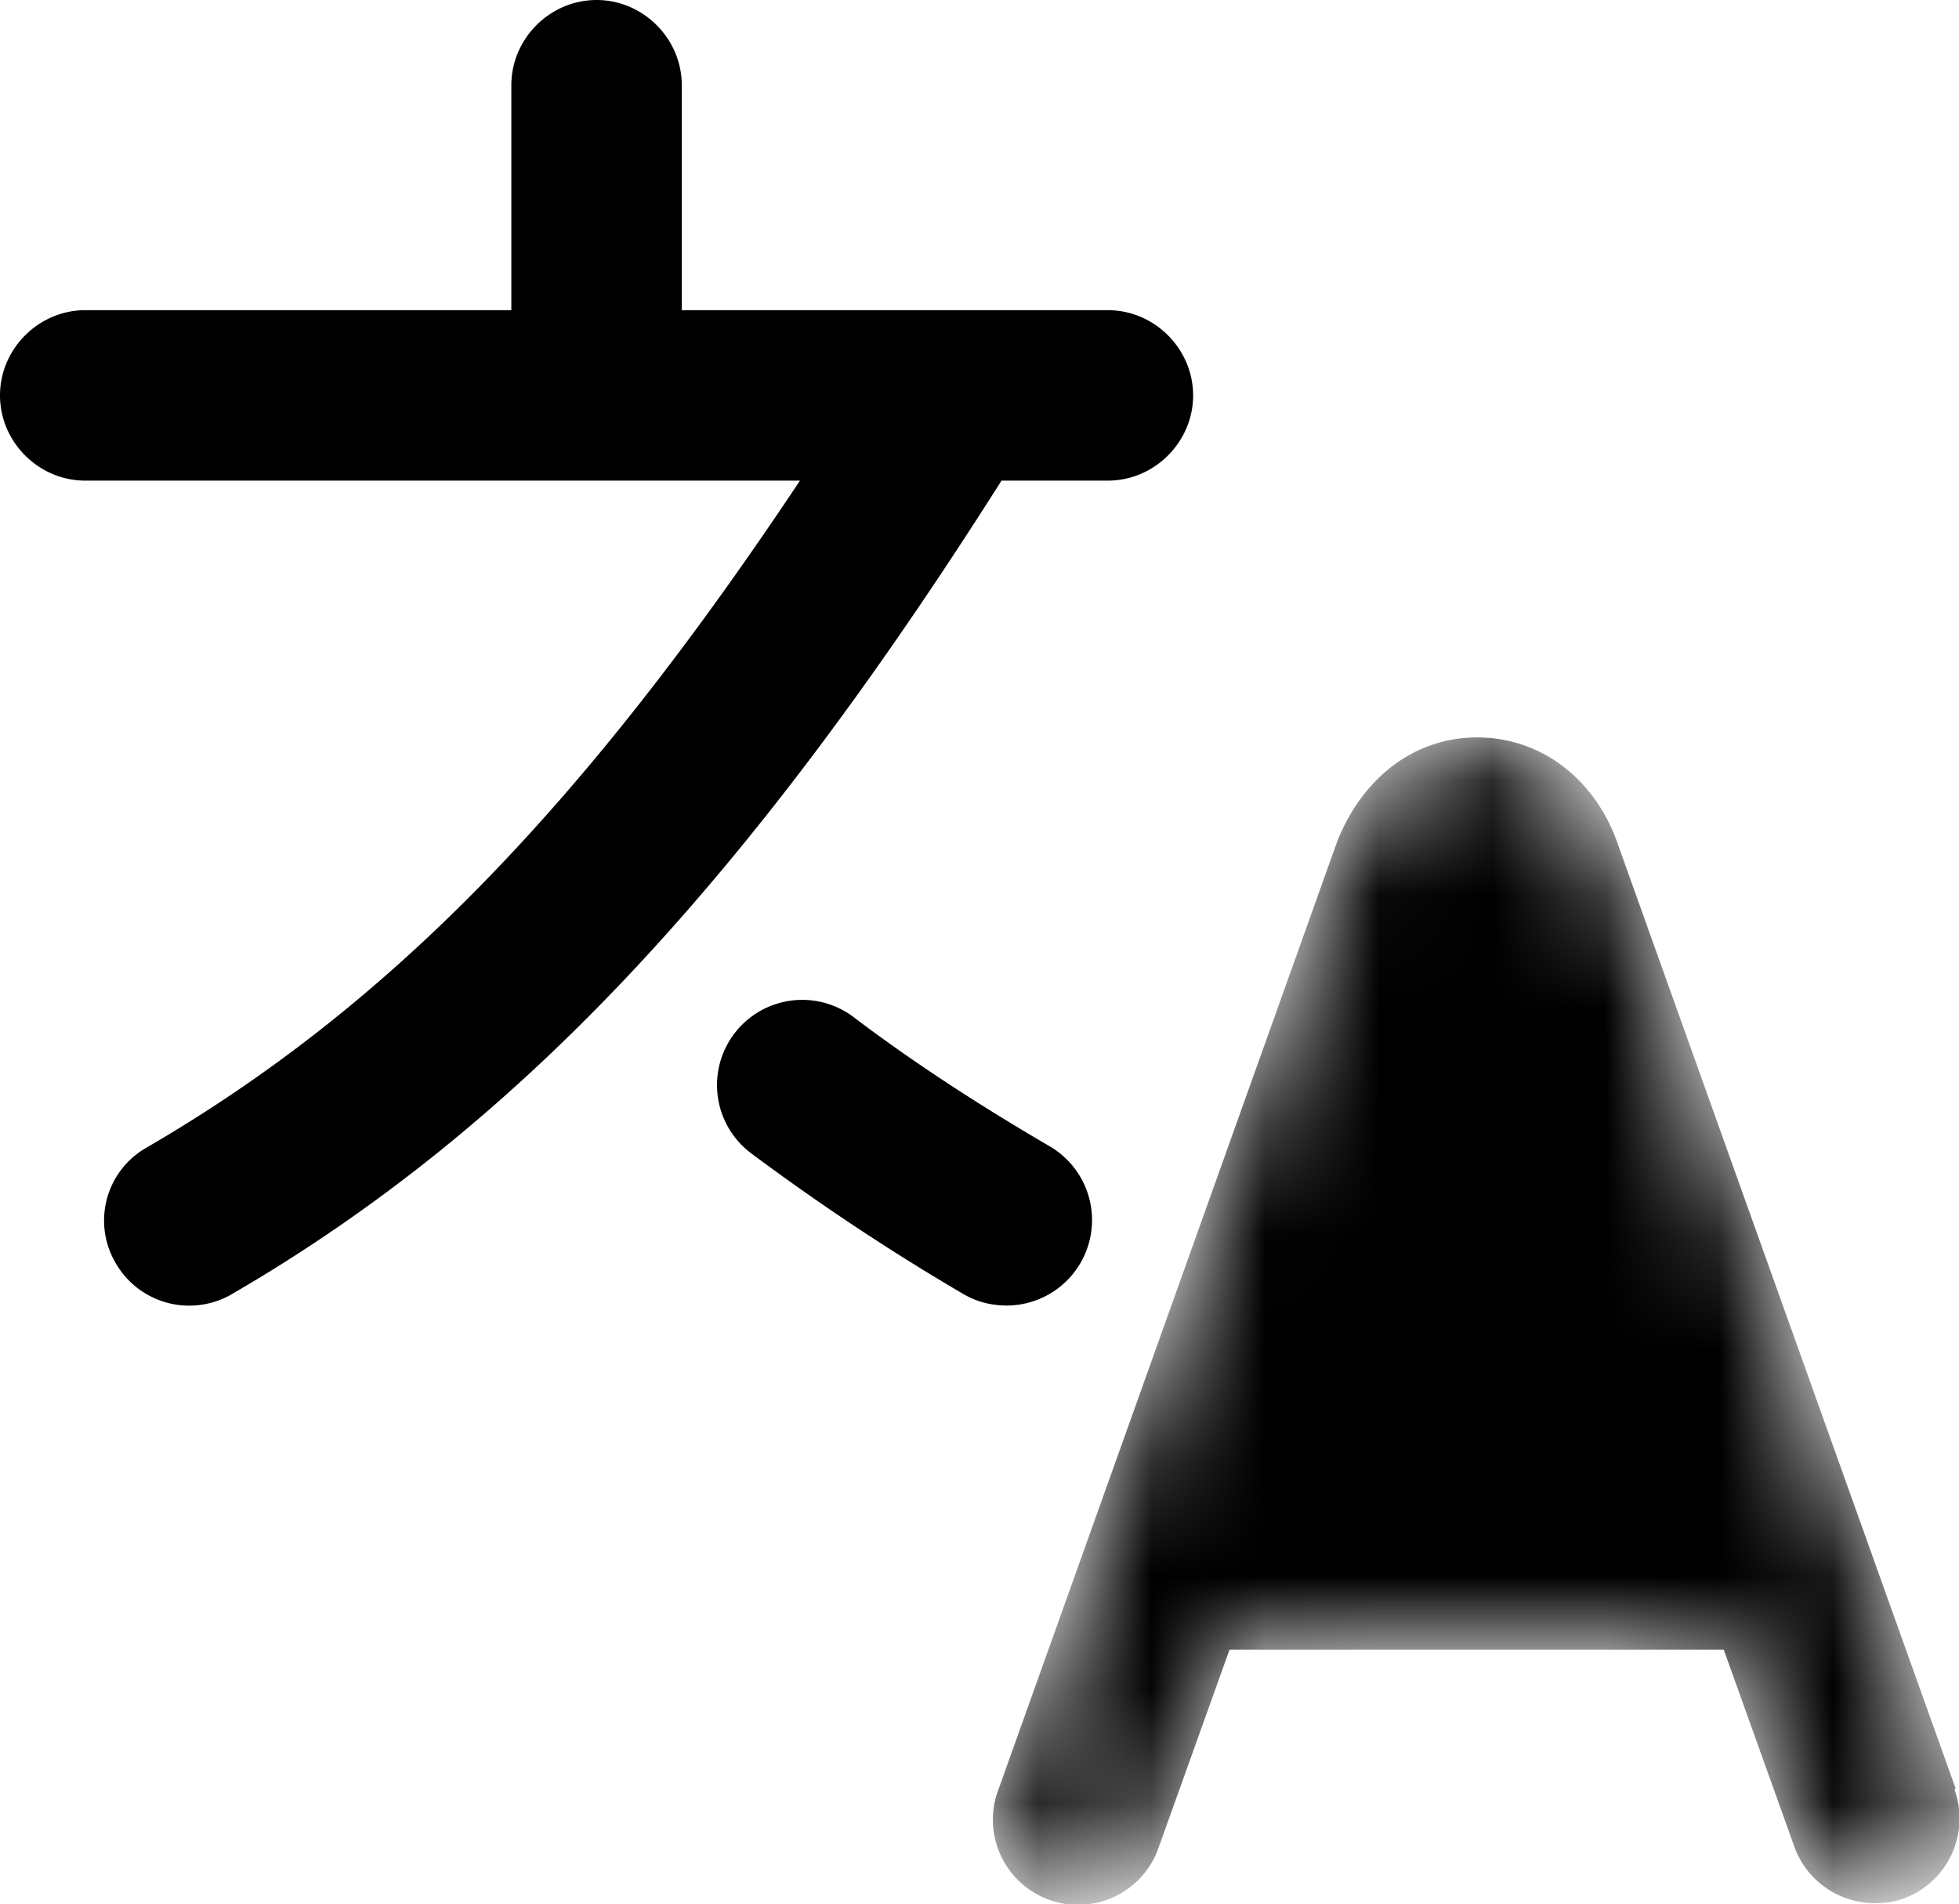 <svg xmlns="http://www.w3.org/2000/svg" viewBox="3.37 3.63 17.24 16.76">
  <defs>
    <path id="en-base"
      d="M20.58 19.37l-2.99 -8.36c-0.21 -0.55 -0.68 -0.89 -1.22 -0.89s-1 0.34 -1.23 0.91l-2.98 8.34a0.75 0.75 0 1 0 1.41 0.51l0.62 -1.73h4.35l0.62 1.73c0.11 0.31 0.4 0.5 0.71 0.5c0.08 0 0.17 -0.01 0.25 -0.04a0.75 0.75 0 0 0 0.45 -0.96z">
    </path>
    <path id="en-inner" d="M14.74 16.64l1.64 -4.59l1.64 4.59h-3.28z"></path>
    <mask id="en-mask">
      <use href="#en-base" fill="white" />
      <use href="#en-inner" fill="black" />
    </mask>
  </defs>
  <use class="en-icon" href="#en-base" fill="currentColor" mask="url(#en-mask)" />
  <path class="ja-icon" fill="currentColor"
    d="M12.18 7.86h0.94c0.41 0 0.75 -0.34 0.75 -0.75s-0.34 -0.75 -0.75 -0.75h-3.75v-1.98c0 -0.41 -0.34 -0.75 -0.75 -0.75s-0.75 0.34 -0.75 0.75v1.98h-3.75c-0.41 0 -0.75 0.34 -0.75 0.75s0.34 0.75 0.75 0.75h6.29c-1.93 2.9 -3.65 4.65 -5.75 5.87a0.738 0.738 0 0 0 -0.27 1.02a0.746 0.746 0 0 0 1.02 0.27c2.48 -1.44 4.52 -3.6 6.78 -7.17z">
  </path>
  <path class="ja-icon" fill="currentColor"
    d="M12.23 15.12a0.752 0.752 0 0 0 0.38 -1.4c-0.6 -0.35 -1.19 -0.73 -1.73 -1.14a0.75 0.75 0 0 0 -0.9 1.2c0.59 0.44 1.22 0.86 1.87 1.24c0.12 0.07 0.25 0.1 0.38 0.1z">
  </path>
</svg>